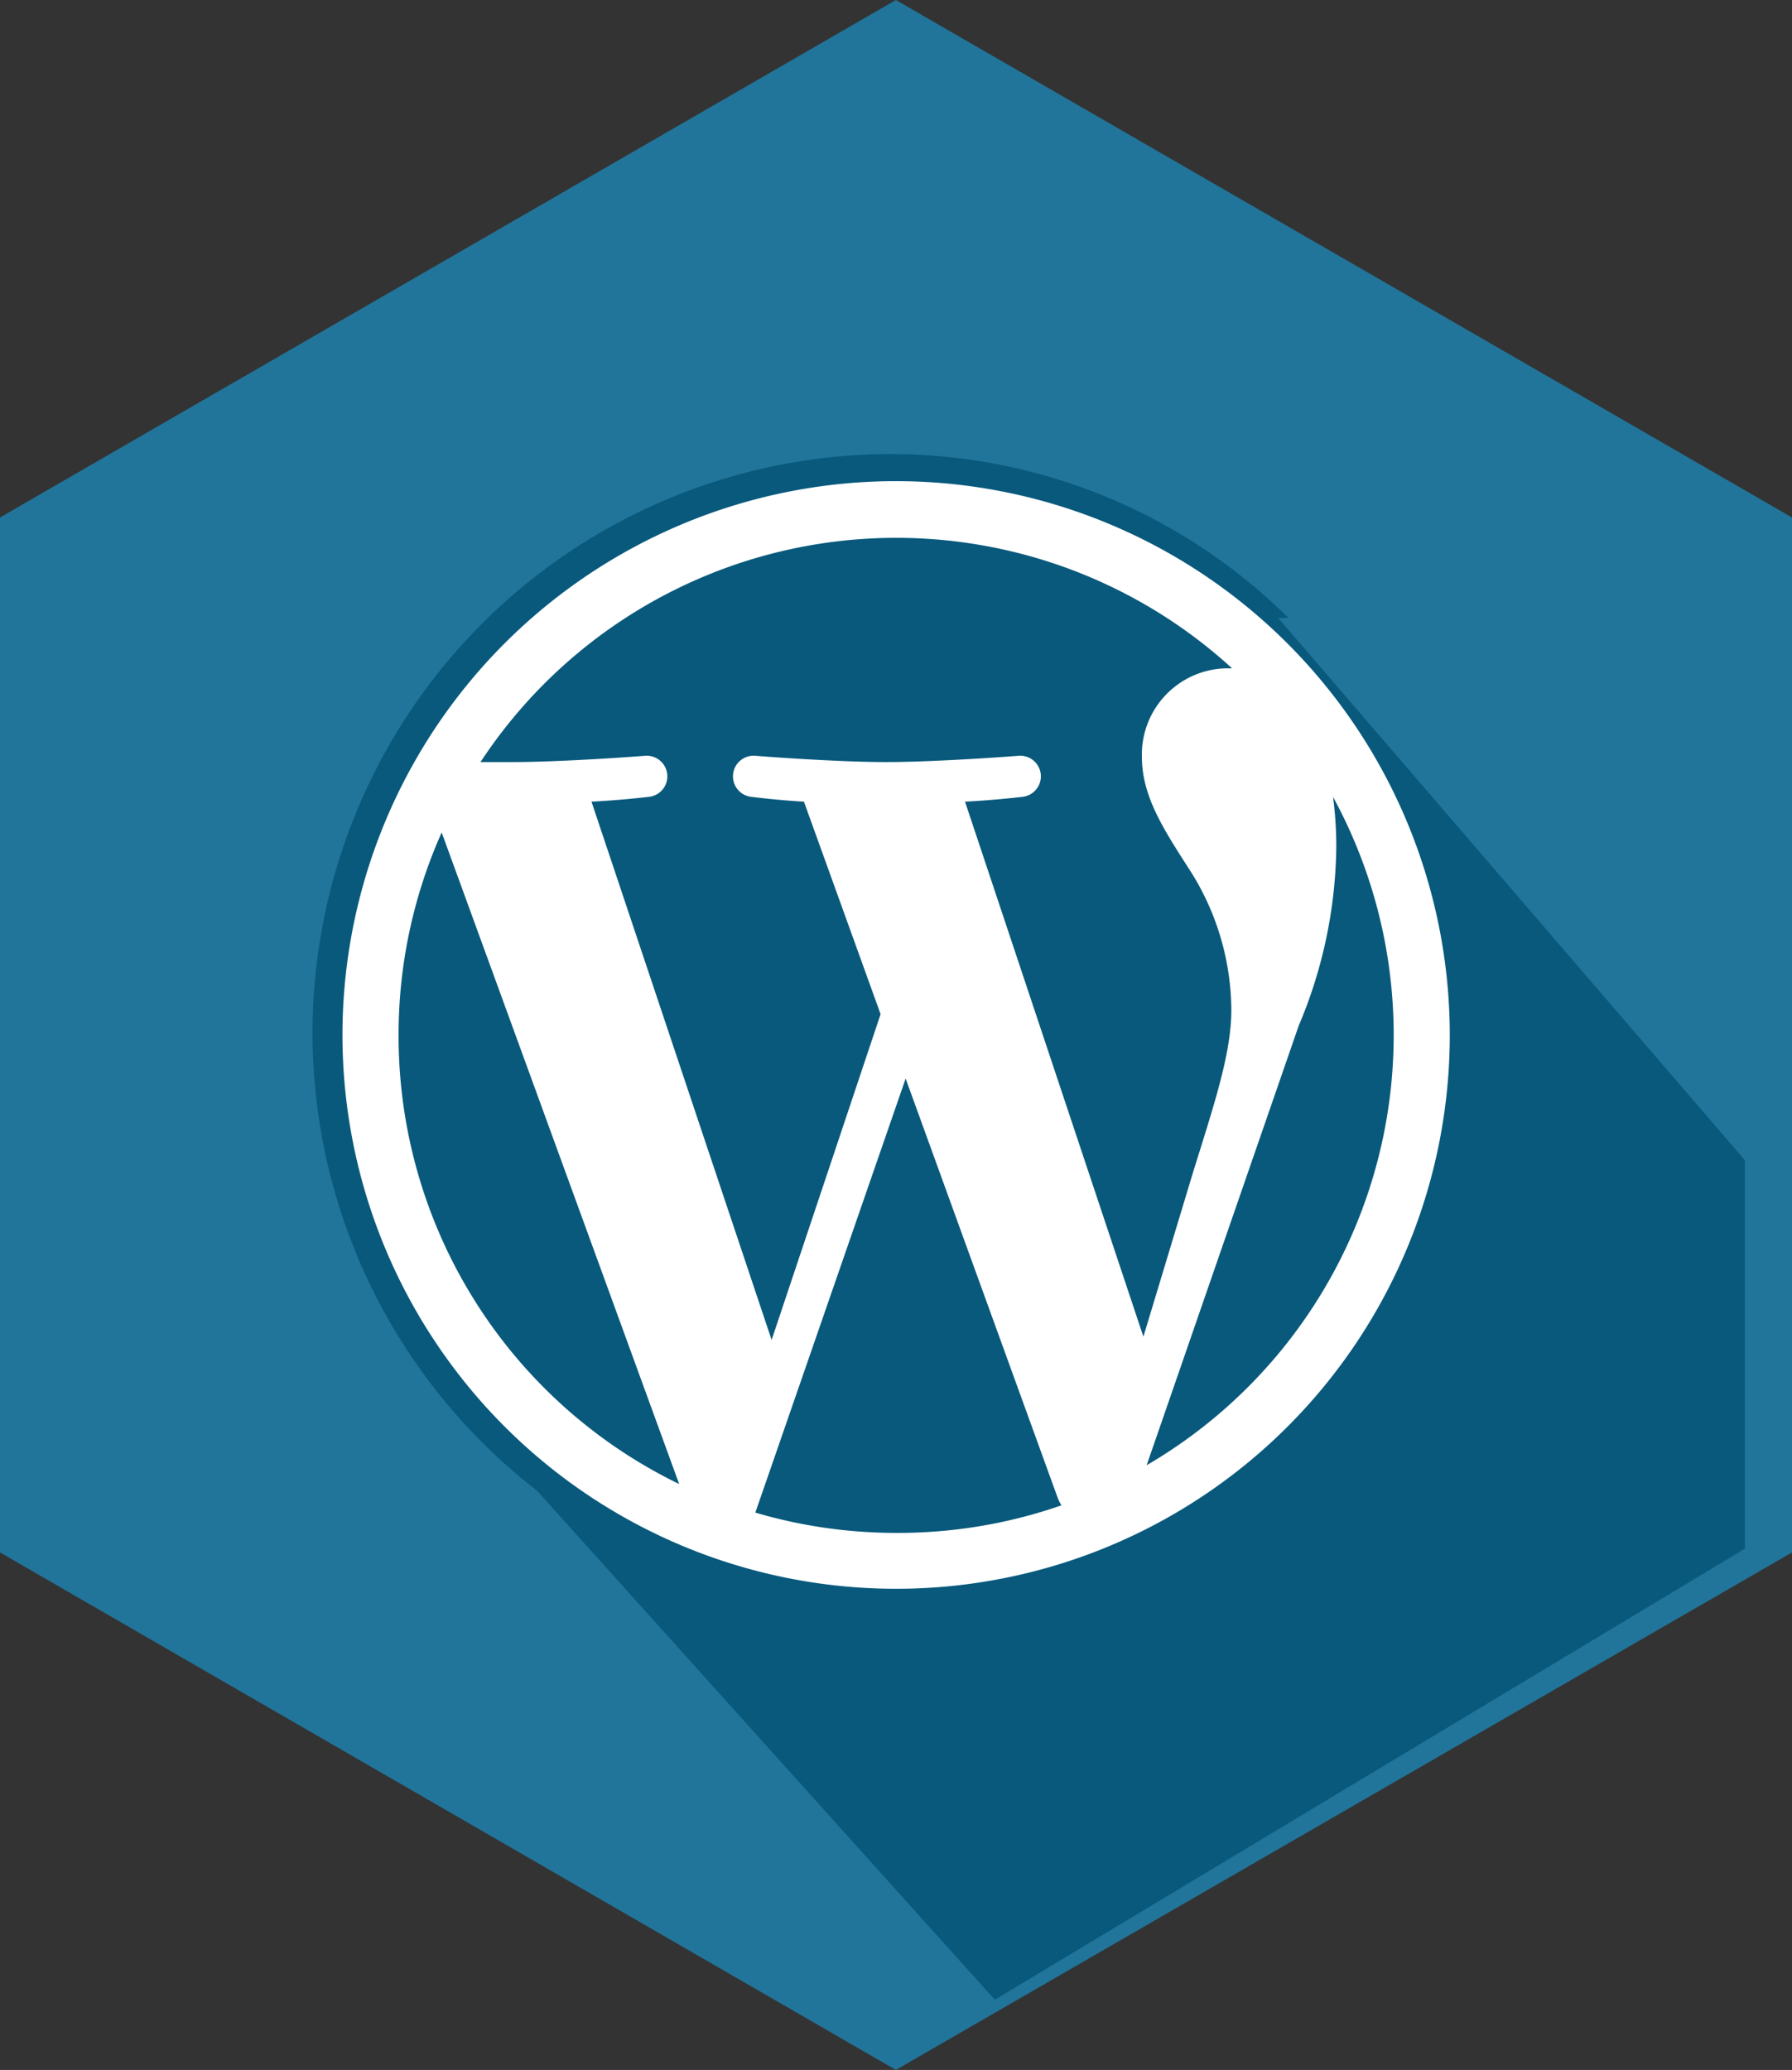 <svg id="Layer_1" data-name="Layer 1" xmlns="http://www.w3.org/2000/svg" viewBox="0 0 71.53 82.6"><rect x="0" y="0" width="71.53" height="82.6" fill="#333333" stroke="none"/><defs><style>.cls-1{fill:#21759b;}.cls-2{fill:#08597c;}.cls-3{fill:#fff;}</style></defs><title>sinatra</title><polygon class="cls-1" points="71.53 61.95 35.76 82.6 0 61.95 0 20.65 35.76 0 71.53 20.65 71.53 61.95"/><path class="cls-2" d="M70.5,62V46.5L51.87,24.86l0.41,0a22.55,22.55,0,0,0-15.87-6.54A23.1,23.1,0,0,0,22.29,59.69L40.56,80Z" transform="translate(-0.85 -0.2)"/><path class="cls-3" d="M36.63,19.4A22.1,22.1,0,1,0,58.72,41.5,22.12,22.12,0,0,0,36.63,19.4ZM16.76,41.5a19.79,19.79,0,0,1,1.72-8.08l9.48,26A19.87,19.87,0,0,1,16.76,41.5ZM36.63,61.37A19.86,19.86,0,0,1,31,60.56l6-17.32L43.08,60a1.86,1.86,0,0,0,.14.27A19.83,19.83,0,0,1,36.63,61.37Zm2.74-29.18c1.2-.06,2.27-0.19,2.27-0.19a0.82,0.82,0,0,0-.13-1.64s-3.22.25-5.29,0.25S31,30.36,31,30.36A0.82,0.82,0,0,0,30.86,32s1,0.13,2.08.19L36,40.67l-4.35,13L24.46,32.19c1.2-.06,2.27-0.19,2.27-0.19a0.82,0.82,0,0,0-.13-1.64s-3.22.25-5.29,0.25l-1.28,0a19.86,19.86,0,0,1,30-3.74l-0.26,0a3.44,3.44,0,0,0-3.34,3.53c0,1.64.94,3,2,4.66A10.46,10.46,0,0,1,50,40.5c0,1.7-.65,3.67-1.51,6.42l-2,6.62Zm7.25,26.48,6.07-17.54A18.76,18.76,0,0,0,54.19,34a15.24,15.24,0,0,0-.13-2A19.87,19.87,0,0,1,46.62,58.67Z" transform="translate(-0.85 -0.2)"/></svg>